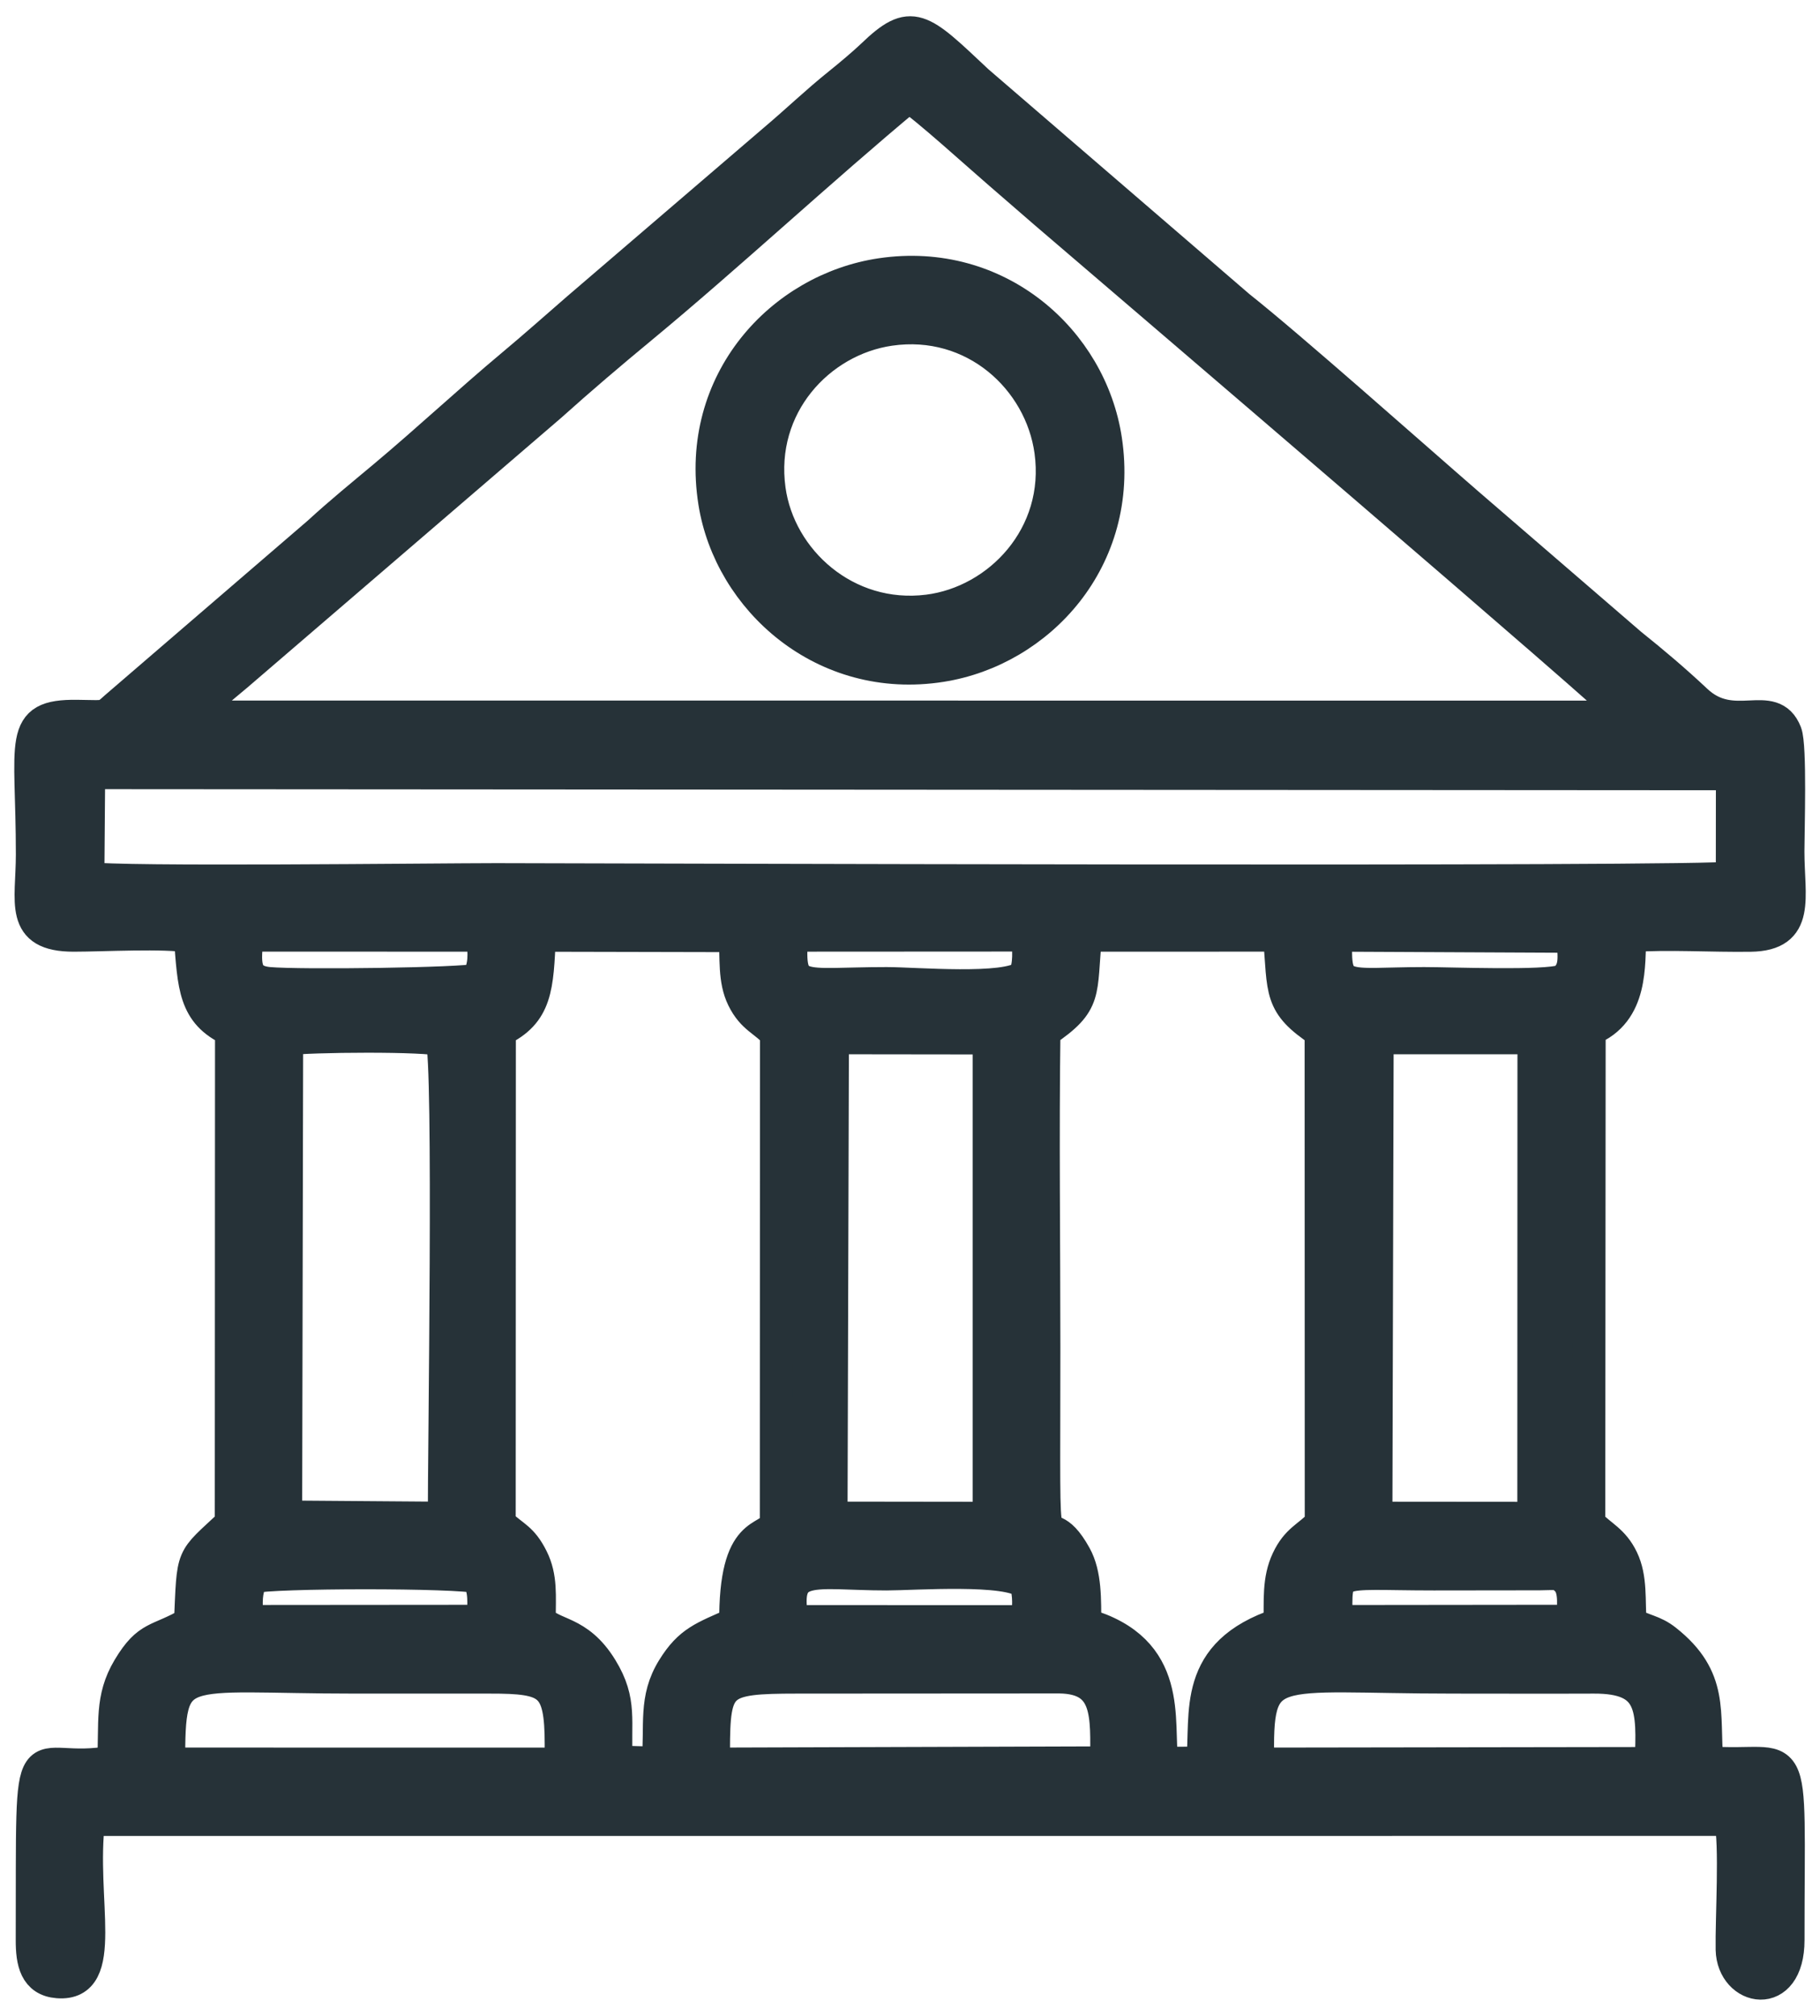 <svg width="56" height="62" viewBox="0 0 56 62" fill="none" xmlns="http://www.w3.org/2000/svg">
<path fill-rule="evenodd" clip-rule="evenodd" d="M50.797 54.23L38.709 54.248C38.634 51.024 39.01 51.588 44.706 51.588C46.151 51.588 47.596 51.594 49.041 51.588C50.885 51.579 50.868 52.529 50.797 54.23ZM21.961 53.853C21.962 51.727 22.116 51.588 24.522 51.588L32.602 51.583C34.15 51.606 34.054 52.767 34.041 54.21L21.963 54.248L21.961 53.852L21.961 53.853ZM17.26 53.656L17.257 54.248L5.199 54.247C5.189 51.03 5.386 51.588 10.934 51.588C12.312 51.588 13.691 51.59 15.07 51.588C16.914 51.585 17.26 51.768 17.26 53.656ZM31.555 48.694C31.667 48.996 31.67 49.501 31.573 49.867L24.387 49.865C24.038 47.997 25.036 48.415 27.279 48.415C28.108 48.415 31.071 48.197 31.555 48.694H31.555ZM48.255 48.644C48.475 48.945 48.399 49.419 48.39 49.855L41.119 49.863C41.094 48.143 40.975 48.415 44.116 48.415L47.368 48.411C47.896 48.407 47.984 48.346 48.255 48.644ZM7.749 48.507C8.345 48.338 14.137 48.336 14.711 48.508C14.929 48.958 14.876 49.233 14.868 49.856L7.596 49.862C7.582 49.178 7.548 49.017 7.749 48.507ZM32.13 31.723C33.48 30.812 33.231 30.55 33.41 28.77L39.361 28.768C39.511 30.523 39.343 30.865 40.642 31.729L40.646 46.862C40.24 47.285 39.909 47.358 39.617 47.978C39.33 48.588 39.39 49.219 39.38 49.948C36.659 50.847 37.146 52.689 36.999 54.219L35.759 54.222C35.585 52.923 36.13 50.742 33.384 49.958C33.384 49.203 33.404 48.423 33.087 47.85C31.997 45.879 32.127 49.455 32.127 41.446C32.127 38.213 32.085 34.952 32.129 31.723H32.13ZM15.372 31.694C16.512 31.156 16.533 30.361 16.604 28.771L22.611 28.784C22.661 29.468 22.579 30.129 22.86 30.703C23.164 31.324 23.541 31.385 23.884 31.797L23.879 46.862C23.65 47.424 22.604 46.896 22.63 49.926C21.642 50.367 21.225 50.485 20.708 51.318C20.127 52.256 20.345 53.045 20.243 54.221L18.971 54.185C18.896 52.931 19.137 52.338 18.504 51.309C17.774 50.122 16.997 50.319 16.599 49.817C16.599 49.088 16.664 48.512 16.369 47.924C16.058 47.303 15.81 47.277 15.368 46.862L15.373 31.695L15.372 31.694ZM42.382 31.925L47.191 31.925L47.187 46.69L42.343 46.686L42.382 31.925V31.925ZM25.621 31.924L30.429 31.93V46.689L25.578 46.683L25.621 31.924ZM8.828 31.959C9.457 31.86 13.211 31.829 13.592 31.99C13.846 32.563 13.658 44.844 13.664 46.686L8.797 46.649L8.828 31.959ZM48.085 30.165C47.534 30.358 44.653 30.243 43.82 30.243C41.345 30.243 41.002 30.587 41.124 28.769L48.384 28.804C48.432 29.429 48.516 29.86 48.085 30.165ZM31.512 30.024C30.976 30.493 28.162 30.243 27.279 30.243C24.576 30.243 24.227 30.599 24.367 28.769L31.604 28.765C31.653 29.18 31.689 29.711 31.512 30.024ZM14.704 30.133C14.263 30.263 9.217 30.328 8.269 30.241C7.449 30.166 7.534 29.578 7.613 28.768L14.847 28.769C14.905 29.41 14.918 29.679 14.704 30.133ZM2.736 23.771L53.297 23.805L53.294 26.991C52.664 27.173 17.704 27.047 15.266 27.047C13.474 27.047 3.606 27.165 2.711 27.009L2.736 23.771H2.736ZM5.898 22.046C6.077 21.756 6.928 21.067 7.285 20.767L16.928 12.483C17.884 11.626 18.781 10.864 19.738 10.073C22.388 7.883 25.292 5.179 27.961 2.964C28.396 3.213 30.22 4.869 30.781 5.349C31.255 5.753 31.656 6.111 32.153 6.537C34.799 8.805 49.692 21.529 50.115 22.047L5.898 22.046H5.898ZM50.162 28.783C51.343 28.7 52.668 28.79 53.868 28.772C55.395 28.748 55.021 27.617 55.021 26.184C55.022 25.525 55.103 22.948 54.945 22.541C54.524 21.458 53.336 22.626 52.192 21.551C51.522 20.922 50.865 20.367 50.181 19.82L45.158 15.489C43.487 14.042 39.709 10.684 38.123 9.429L30.082 2.505C28.302 0.833 28.059 0.533 26.833 1.712C26.579 1.956 26.13 2.332 25.826 2.576C25.107 3.153 24.535 3.709 23.821 4.312L17.776 9.494C17.076 10.102 16.467 10.645 15.769 11.228C14.399 12.374 13.196 13.506 11.819 14.659C11.139 15.229 10.479 15.763 9.802 16.385L3.768 21.577C3.139 22.1 3.429 22.036 2.368 22.023C0.534 22.001 0.989 22.747 0.988 26.282C0.987 27.758 0.6 28.771 2.267 28.77C3.164 28.77 5.072 28.663 5.848 28.804C5.967 30.325 5.968 31.167 7.116 31.687L7.109 46.86C5.846 48.049 5.952 47.729 5.852 49.913C4.851 50.5 4.572 50.28 3.957 51.306C3.395 52.246 3.558 53.002 3.488 54.181C0.78 54.703 1.006 52.553 0.984 59.663C0.982 60.342 1.094 60.906 1.783 60.958C3.367 61.078 2.431 58.431 2.736 55.966L53.237 55.965C53.417 56.67 53.271 59.056 53.289 59.96C53.316 61.218 55.024 61.574 55.024 59.665C55.022 53.078 55.335 54.432 52.527 54.203C52.4 52.673 52.728 51.617 51.255 50.453C50.867 50.146 50.579 50.164 50.165 49.913C50.115 49.218 50.197 48.54 49.915 47.953C49.638 47.376 49.266 47.252 48.893 46.86L48.905 31.668C50.256 31.133 50.099 29.637 50.162 28.782L50.162 28.783Z" fill="#263238" stroke="#263238"/>
<path fill-rule="evenodd" clip-rule="evenodd" d="M23.674 15.059C23.317 12.476 25.205 10.452 27.378 10.137C29.975 9.761 32.021 11.663 32.327 13.874C32.687 16.477 30.733 18.513 28.557 18.786C26.028 19.103 23.972 17.224 23.674 15.059ZM27.111 8.438C24.05 8.891 21.396 11.73 21.984 15.444C22.459 18.441 25.353 21.046 28.96 20.476C31.976 20 34.573 17.189 34.024 13.533C33.564 10.467 30.699 7.908 27.111 8.438Z" fill="#263238" stroke="#263238"/>
</svg>
